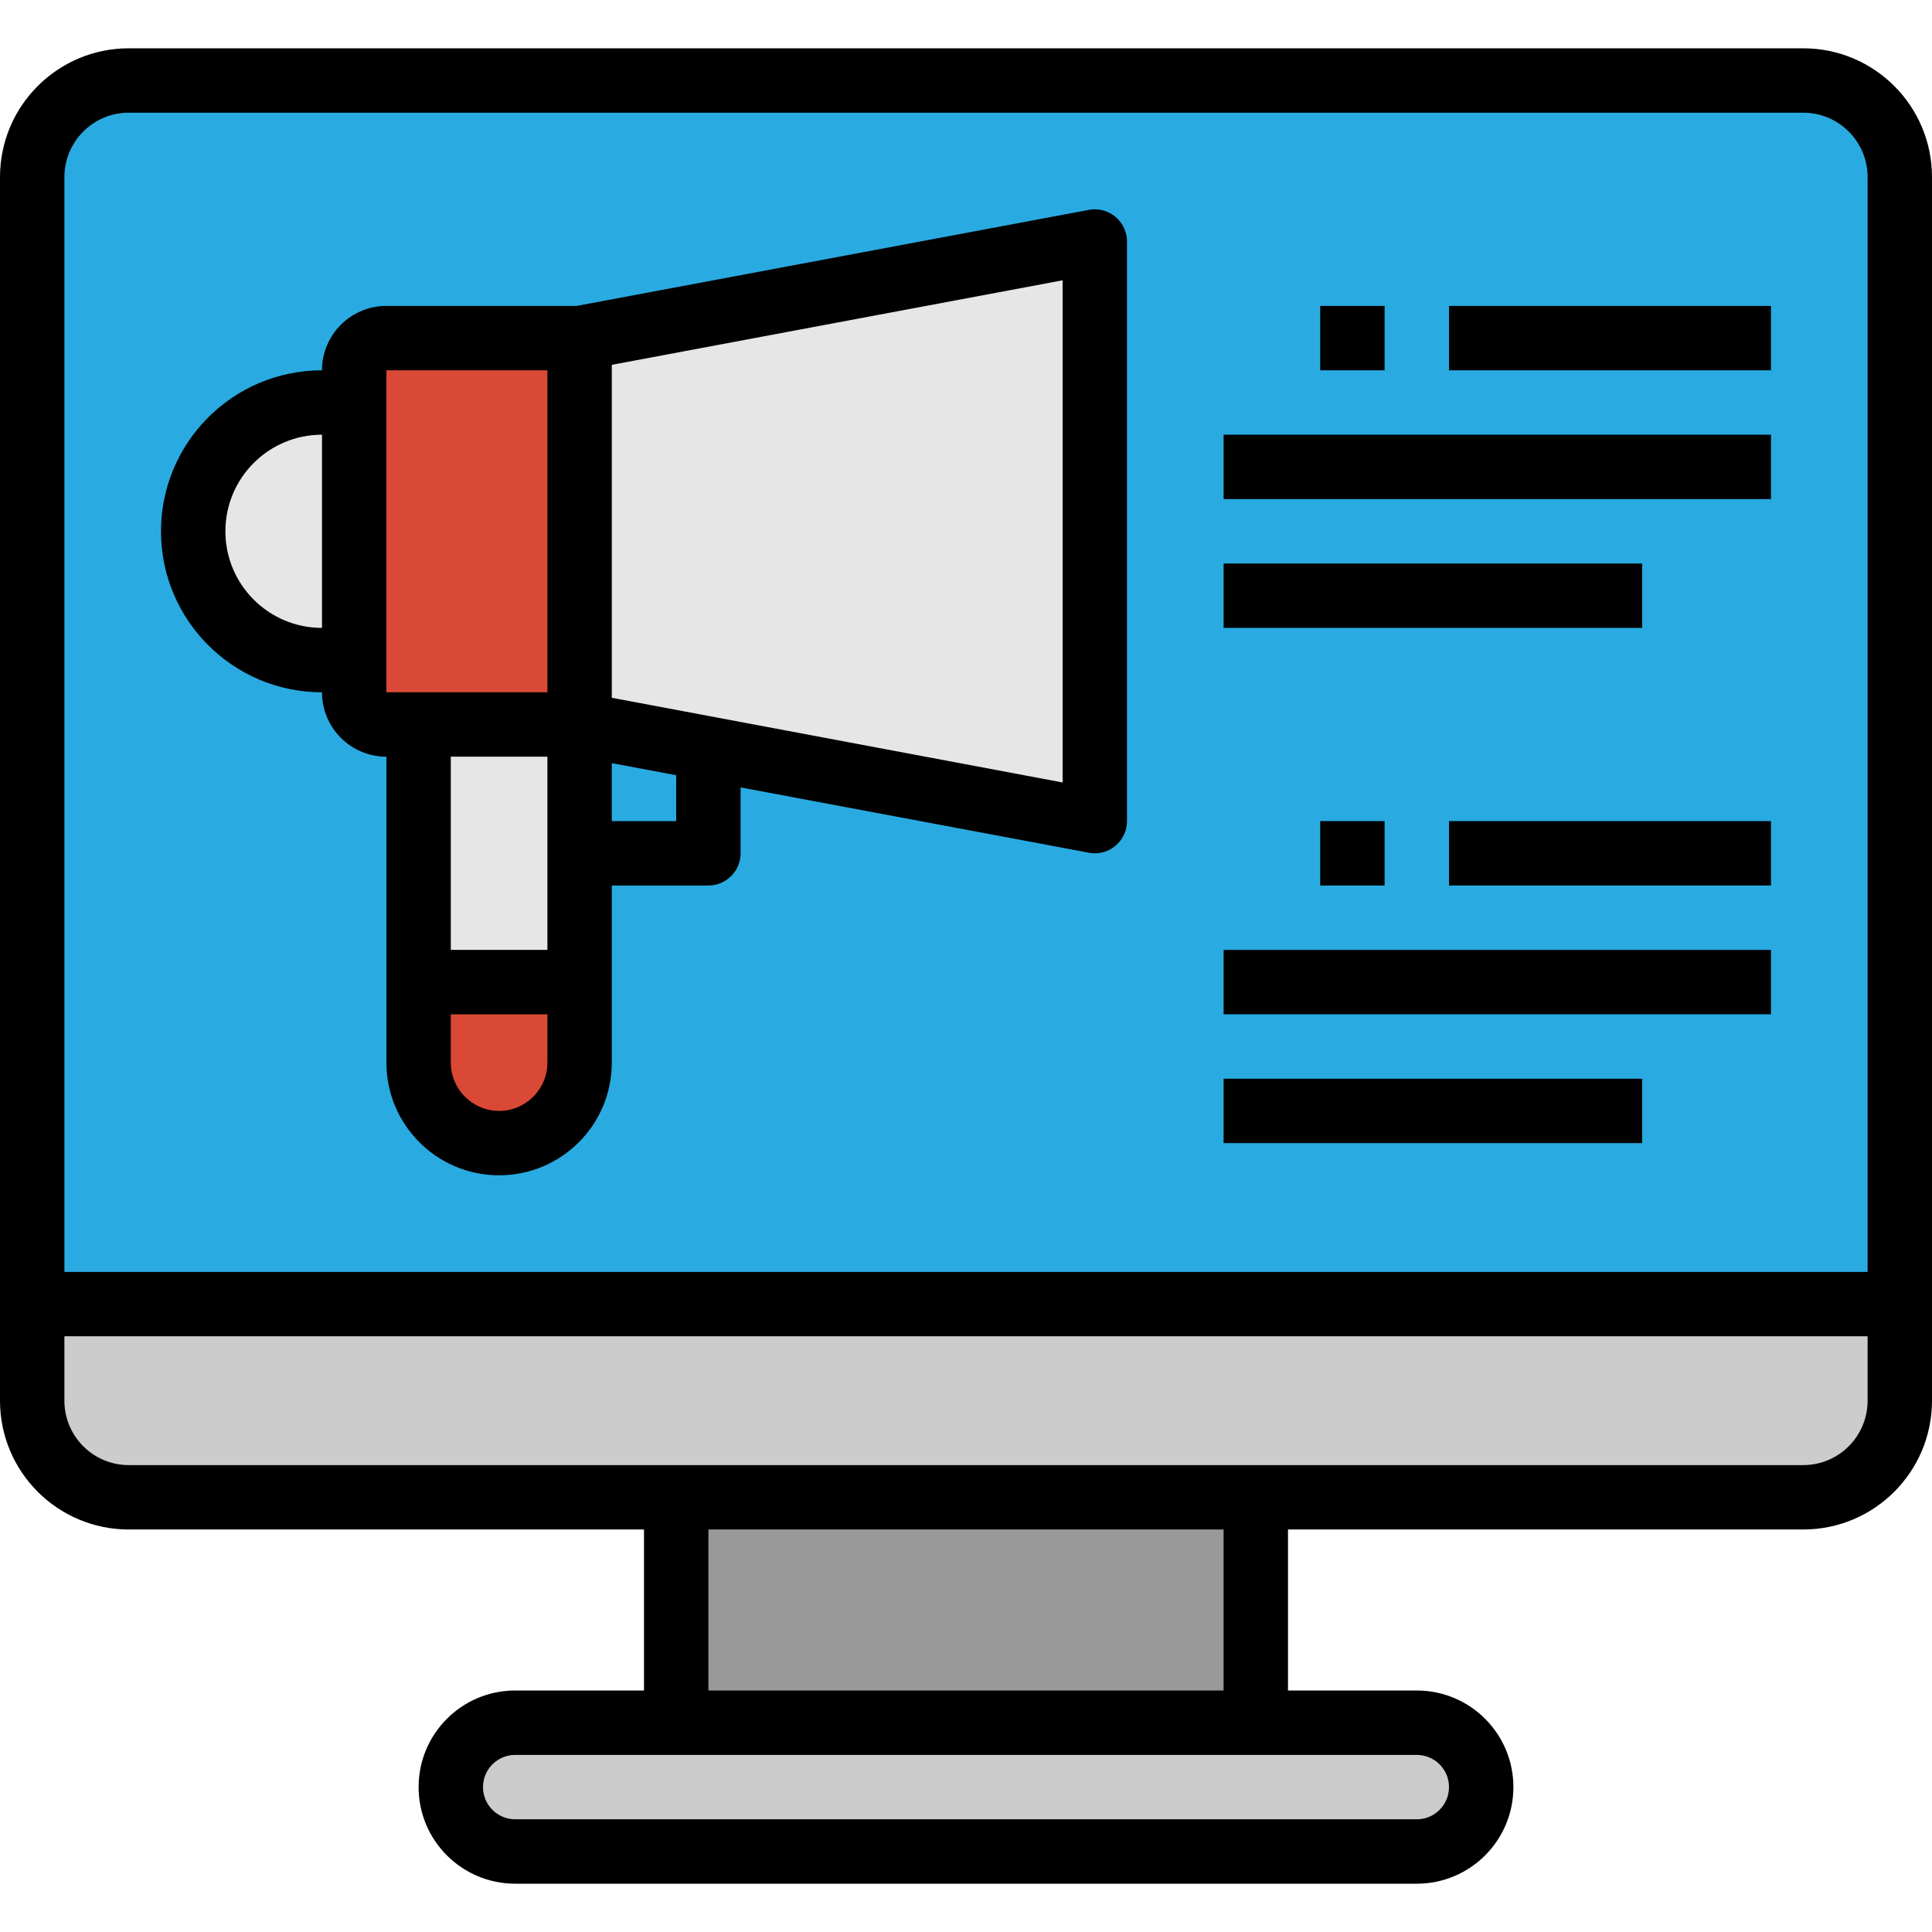 <?xml version="1.0" encoding="iso-8859-1"?>
<!-- Generator: Adobe Illustrator 19.0.0, SVG Export Plug-In . SVG Version: 6.00 Build 0)  -->
<svg version="1.1" id="Capa_1" xmlns="http://www.w3.org/2000/svg" xmlns:xlink="http://www.w3.org/1999/xlink" x="0px" y="0px"
	 viewBox="0 0 512 512" style="enable-background:new 0 0 512 512;" xml:space="preserve">
<path style="fill:#999999;" d="M179.2,388.267h153.6v76.8H179.2V388.267z"/>
<path style="fill:#29ABE2;" d="M34.133,21.333h443.733c14.14,0,25.6,11.46,25.6,25.6V371.2c0,14.14-11.46,25.6-25.6,25.6H34.133
	c-14.14,0-25.6-11.46-25.6-25.6V46.933C8.533,32.794,19.994,21.333,34.133,21.333z"/>
<g>
	<path style="fill:#CCCCCC;" d="M136.533,456.533h238.933c9.429,0,17.067,7.637,17.067,17.067c0,9.429-7.637,17.067-17.067,17.067
		H136.533c-9.429,0-17.067-7.637-17.067-17.067C119.467,464.171,127.104,456.533,136.533,456.533z"/>
	<path style="fill:#CCCCCC;" d="M8.533,345.6h494.933v25.6c0,14.14-11.46,25.6-25.6,25.6H34.133c-14.14,0-25.6-11.46-25.6-25.6
		V345.6z"/>
</g>
<path style="fill:#E6E6E6;" d="M85.333,106.667h8.533v68.267h-8.533c-18.85,0-34.133-15.283-34.133-34.133
	S66.483,106.667,85.333,106.667z"/>
<path style="fill:#DA4836;" d="M102.4,89.6h51.2V192h-51.2c-4.71,0-8.533-3.823-8.533-8.533V98.133
	C93.867,93.423,97.69,89.6,102.4,89.6z"/>
<g>
	<path style="fill:#E6E6E6;" d="M290.133,64v153.6L153.6,192V89.6L290.133,64z"/>
	<path style="fill:#E6E6E6;" d="M110.933,192H153.6v89.6c0,11.785-9.549,21.333-21.333,21.333c-11.785,0-21.333-9.549-21.333-21.333
		V192z"/>
</g>
<path style="fill:#DA4836;" d="M110.933,260.267H153.6V281.6c0,11.785-9.549,21.333-21.333,21.333
	c-11.785,0-21.333-9.549-21.333-21.333V260.267z"/>
<path d="M477.867,12.8H34.133C15.283,12.8,0,28.083,0,46.933V371.2c0,18.85,15.283,34.133,34.133,34.133h136.533V448h-34.133
	c-14.14,0-25.6,11.46-25.6,25.6c0,14.14,11.46,25.6,25.6,25.6h238.933c14.14,0,25.6-11.46,25.6-25.6c0-14.14-11.46-25.6-25.6-25.6
	h-34.133v-42.667h136.533c18.85,0,34.133-15.283,34.133-34.133V46.933C512,28.083,496.717,12.8,477.867,12.8z M34.133,29.867
	h443.733c9.429,0,17.067,7.637,17.067,17.067v290.133H17.067V46.933C17.067,37.504,24.704,29.867,34.133,29.867z M384,473.6
	c0,4.71-3.823,8.533-8.533,8.533H136.533c-4.71,0-8.533-3.823-8.533-8.533c0-4.71,3.823-8.533,8.533-8.533h238.933
	C380.177,465.067,384,468.89,384,473.6z M324.267,448H187.733v-42.667h136.533V448z M477.867,388.267H34.133
	c-9.429,0-17.067-7.637-17.067-17.067v-17.067h477.867V371.2C494.933,380.629,487.296,388.267,477.867,388.267z"/>
<path d="M85.333,183.467c0,9.429,7.637,17.067,17.067,17.067V281.6c0,16.495,13.372,29.867,29.867,29.867
	s29.867-13.372,29.867-29.867v-46.933h25.6c4.71,0,8.533-3.823,8.533-8.533v-17.459l92.297,17.306
	c0.521,0.102,1.041,0.154,1.57,0.154c4.71,0,8.533-3.823,8.533-8.533V64c-0.009-4.71-3.831-8.533-8.542-8.525
	c-0.521,0-1.05,0.051-1.562,0.145L152.832,81.067H102.4c-9.429,0-17.067,7.637-17.067,17.067c-23.561,0-42.667,19.106-42.667,42.667
	S61.773,183.467,85.333,183.467L85.333,183.467z M145.067,251.733h-25.6v-51.2h25.6V251.733z M132.267,294.4
	c-7.066,0-12.8-5.734-12.8-12.8v-12.8h25.6v12.8C145.067,288.666,139.332,294.4,132.267,294.4z M179.2,217.6h-17.067v-15.36
	l17.067,3.2V217.6z M281.6,207.36l-119.467-22.443V96.683l119.467-22.4V207.36z M102.4,98.133h42.667v85.333H102.4V98.133z
	 M85.333,115.2v51.2c-14.14,0-25.6-11.46-25.6-25.6C59.733,126.66,71.194,115.2,85.333,115.2z"/>
<path d="M324.267,115.2h145.067v17.067H324.267V115.2z"/>
<path d="M324.267,149.333H435.2V166.4H324.267V149.333z"/>
<path d="M384,81.067h85.333v17.067H384V81.067z"/>
<path d="M324.267,251.733h145.067V268.8H324.267V251.733z"/>
<path d="M324.267,285.867H435.2v17.067H324.267V285.867z"/>
<path d="M384,217.6h85.333v17.067H384V217.6z"/>
<path d="M349.867,217.6h17.067v17.067h-17.067V217.6z"/>
<path d="M349.867,81.067h17.067v17.067h-17.067V81.067z"/>
<g>
</g>
<g>
</g>
<g>
</g>
<g>
</g>
<g>
</g>
<g>
</g>
<g>
</g>
<g>
</g>
<g>
</g>
<g>
</g>
<g>
</g>
<g>
</g>
<g>
</g>
<g>
</g>
<g>
</g>
</svg>
